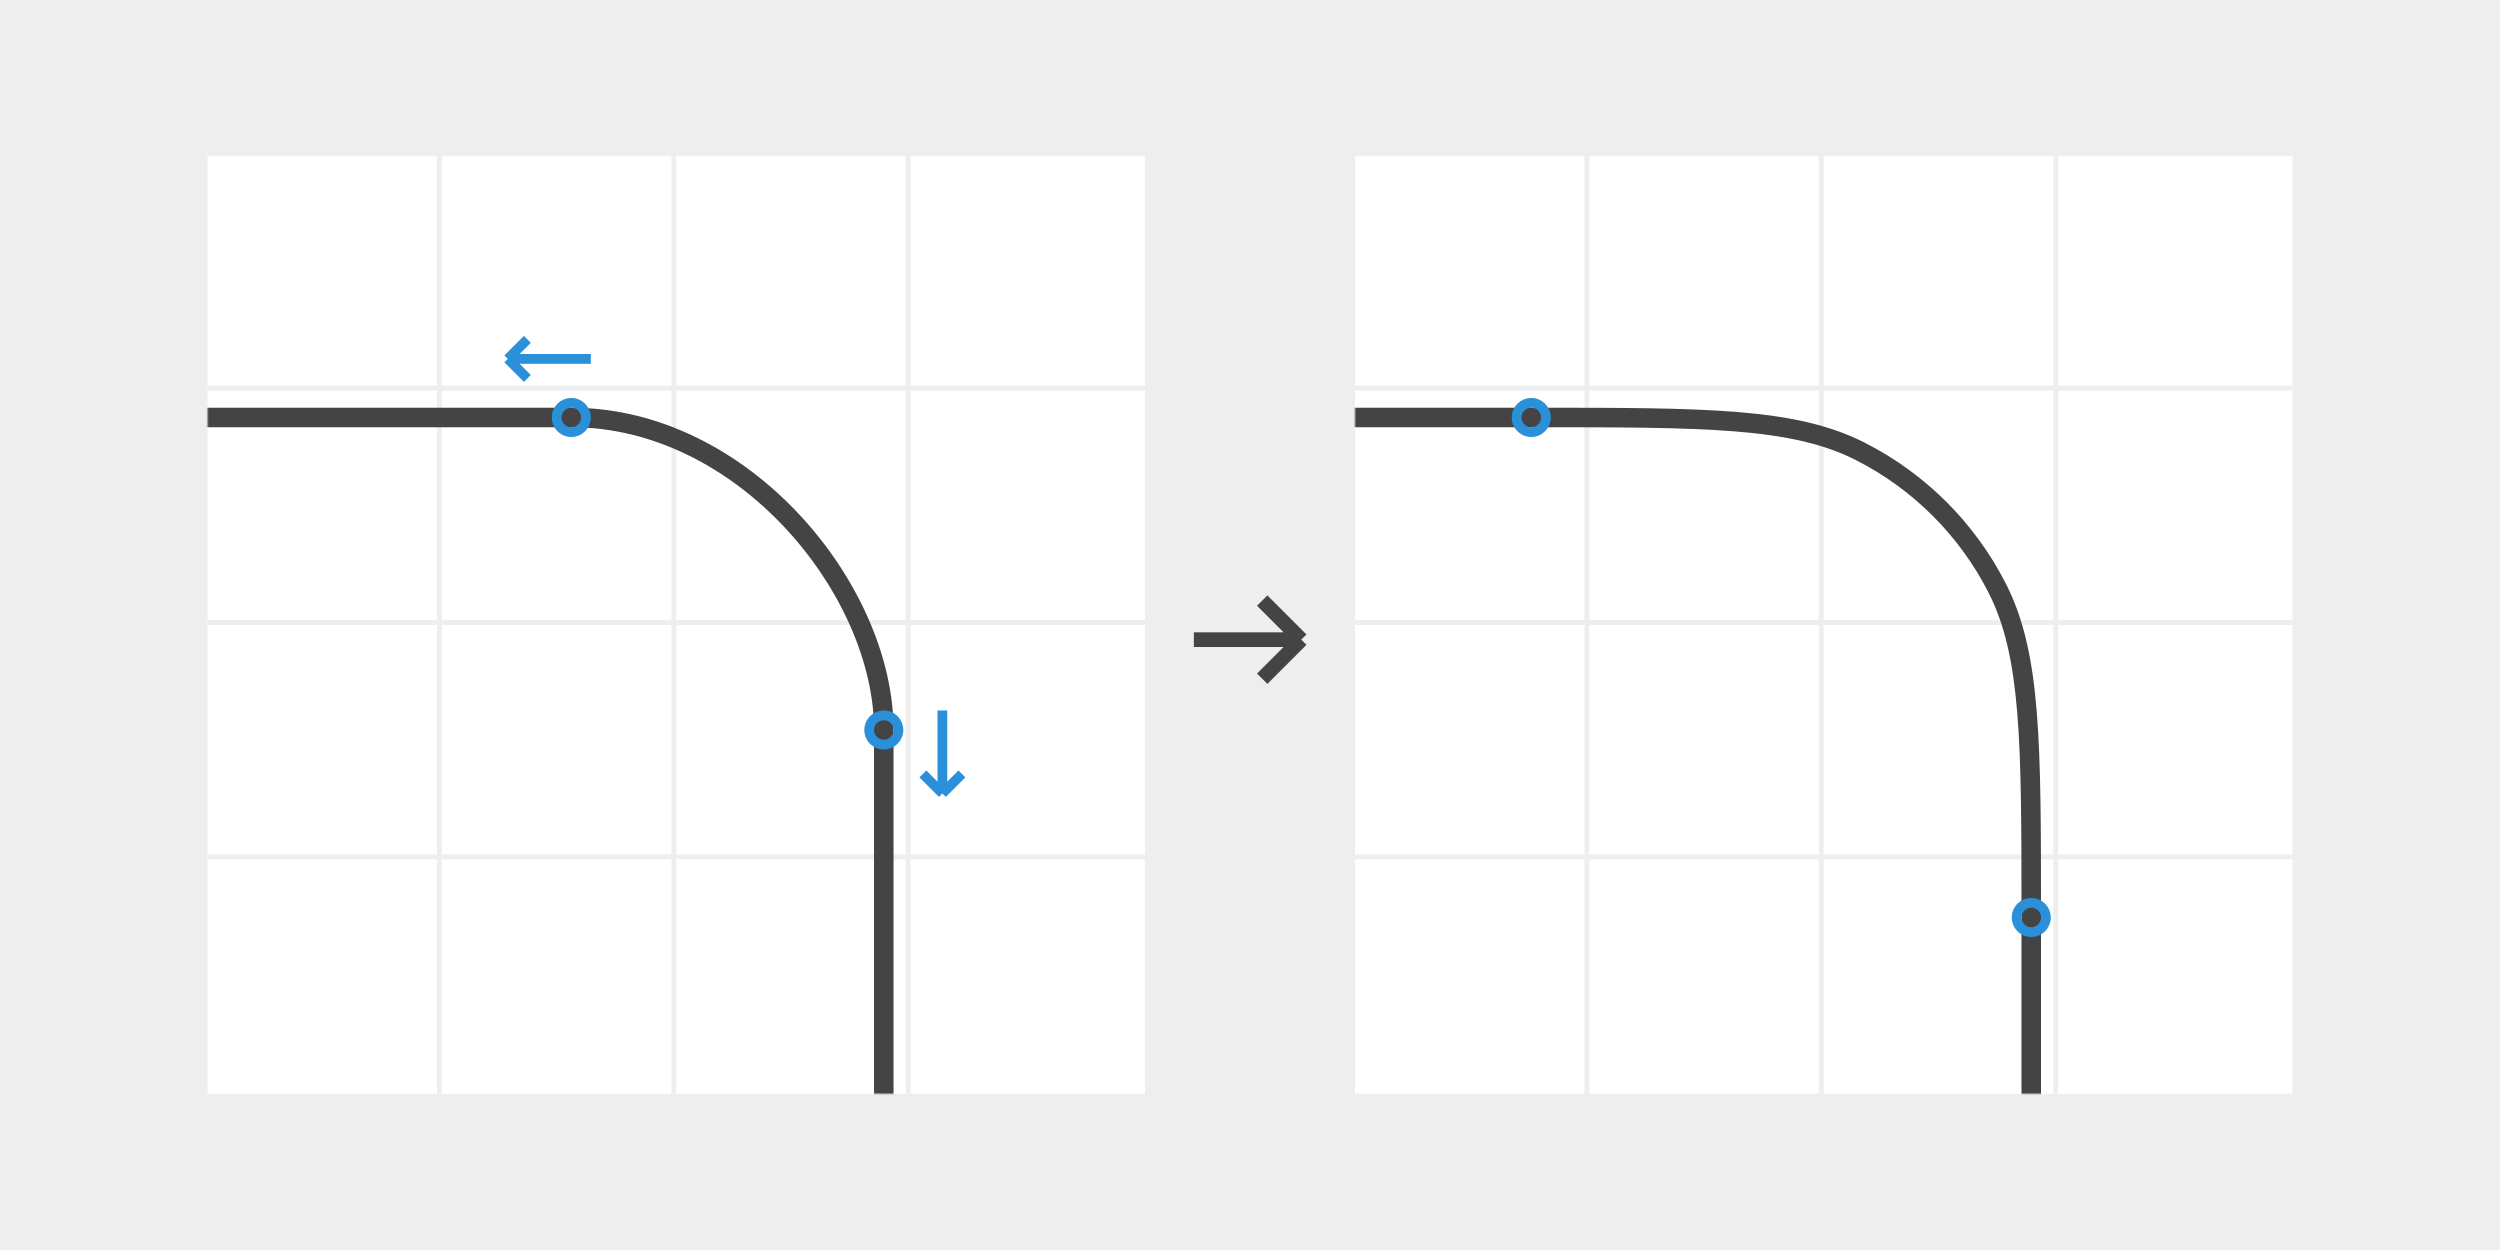 <svg width="1024" height="512" viewBox="0 0 1024 512" fill="none" xmlns="http://www.w3.org/2000/svg">
<rect width="1024" height="512" fill="#EEEEEE"/>
<rect x="85" y="64" width="384" height="384" fill="white"/>
<line x1="276" y1="448" x2="276" y2="64" stroke="#EEEEEE" stroke-width="2"/>
<line x1="85" y1="255" x2="469" y2="255" stroke="#EEEEEE" stroke-width="2"/>
<line x1="85" y1="351" x2="469" y2="351" stroke="#EEEEEE" stroke-width="2"/>
<line x1="85" y1="159" x2="469" y2="159" stroke="#EEEEEE" stroke-width="2"/>
<line x1="372" y1="448" x2="372" y2="64" stroke="#EEEEEE" stroke-width="2"/>
<line x1="180" y1="448" x2="180" y2="64" stroke="#EEEEEE" stroke-width="2"/>
<mask id="mask0_6_31" style="mask-type:alpha" maskUnits="userSpaceOnUse" x="85" y="64" width="384" height="384">
<rect x="85" y="64" width="384" height="384" fill="white"/>
</mask>
<g mask="url(#mask0_6_31)">
<rect x="-150" y="171" width="512" height="512" rx="128" stroke="#444444" stroke-width="8"/>
<circle cx="234" cy="171" r="6" stroke="#2A90D9" stroke-width="4"/>
<circle cx="362" cy="299" r="6" stroke="#2A90D9" stroke-width="4"/>
<path d="M386 291L386 325M386 325L394 317M386 325L378 317" stroke="#2A90D9" stroke-width="4"/>
<path d="M242 147L208 147M208 147L216 155M208 147L216 139" stroke="#2A90D9" stroke-width="4"/>
</g>
<rect x="555" y="64" width="384" height="384" fill="white"/>
<line x1="746" y1="448" x2="746" y2="64" stroke="#EEEEEE" stroke-width="2"/>
<line x1="555" y1="255" x2="939" y2="255" stroke="#EEEEEE" stroke-width="2"/>
<line x1="555" y1="351" x2="939" y2="351" stroke="#EEEEEE" stroke-width="2"/>
<line x1="555" y1="159" x2="939" y2="159" stroke="#EEEEEE" stroke-width="2"/>
<line x1="842" y1="448" x2="842" y2="64" stroke="#EEEEEE" stroke-width="2"/>
<line x1="650" y1="448" x2="650" y2="64" stroke="#EEEEEE" stroke-width="2"/>
<mask id="mask1_6_31" style="mask-type:alpha" maskUnits="userSpaceOnUse" x="555" y="64" width="384" height="384">
<rect x="555" y="64" width="384" height="384" fill="white"/>
</mask>
<g mask="url(#mask1_6_31)">
<path fill-rule="evenodd" clip-rule="evenodd" d="M524.611 167H627.389C663.073 167 690.089 167 711.596 168.757C733.188 170.521 749.579 174.076 763.927 181.387C788.764 194.042 808.958 214.236 821.613 239.073C828.924 253.421 832.479 269.812 834.243 291.404C836 312.911 836 339.927 836 375.611V478.389C836 514.073 836 541.089 834.243 562.596C832.479 584.188 828.924 600.579 821.613 614.927C808.958 639.764 788.764 659.958 763.927 672.613C749.579 679.924 733.188 683.479 711.596 685.243C690.089 687 663.073 687 627.389 687H524.611C488.927 687 461.911 687 440.404 685.243C418.812 683.479 402.421 679.924 388.073 672.613C363.236 659.958 343.042 639.764 330.387 614.927C323.076 600.579 319.521 584.188 317.757 562.596C316 541.089 316 514.073 316 478.389V375.611C316 339.927 316 312.911 317.757 291.404C319.521 269.812 323.076 253.421 330.387 239.073C343.042 214.236 363.236 194.042 388.073 181.387C402.421 174.076 418.812 170.521 440.404 168.757C461.911 167 488.927 167 524.611 167ZM441.056 176.731C419.959 178.454 404.738 181.875 391.705 188.515C368.373 200.403 349.403 219.373 337.515 242.705C330.875 255.738 327.454 270.959 325.731 292.056C324.003 313.199 324 339.891 324 375.8V478.2C324 514.109 324.003 540.801 325.731 561.944C327.454 583.041 330.875 598.262 337.515 611.295C349.403 634.627 368.373 653.596 391.705 665.485C404.738 672.125 419.959 675.546 441.056 677.269C462.199 678.997 488.891 679 524.8 679H627.2C663.109 679 689.801 678.997 710.944 677.269C732.041 675.546 747.262 672.125 760.295 665.485C783.627 653.596 802.596 634.627 814.485 611.295C821.125 598.262 824.546 583.041 826.269 561.944C827.997 540.801 828 514.109 828 478.2V375.8C828 339.891 827.997 313.199 826.269 292.056C824.546 270.959 821.125 255.738 814.485 242.705C802.596 219.373 783.627 200.403 760.295 188.515C747.262 181.875 732.041 178.454 710.944 176.731C689.801 175.003 663.109 175 627.2 175H524.8C488.891 175 462.199 175.003 441.056 176.731Z" fill="#444444"/>
<circle cx="627.2" cy="171" r="6" stroke="#2A90D9" stroke-width="4"/>
<circle cx="832" cy="375.8" r="6" stroke="#2A90D9" stroke-width="4"/>
</g>
<path d="M489 262H533M533 262L517 246M533 262L517 278" stroke="#444444" stroke-width="6"/>
</svg>
